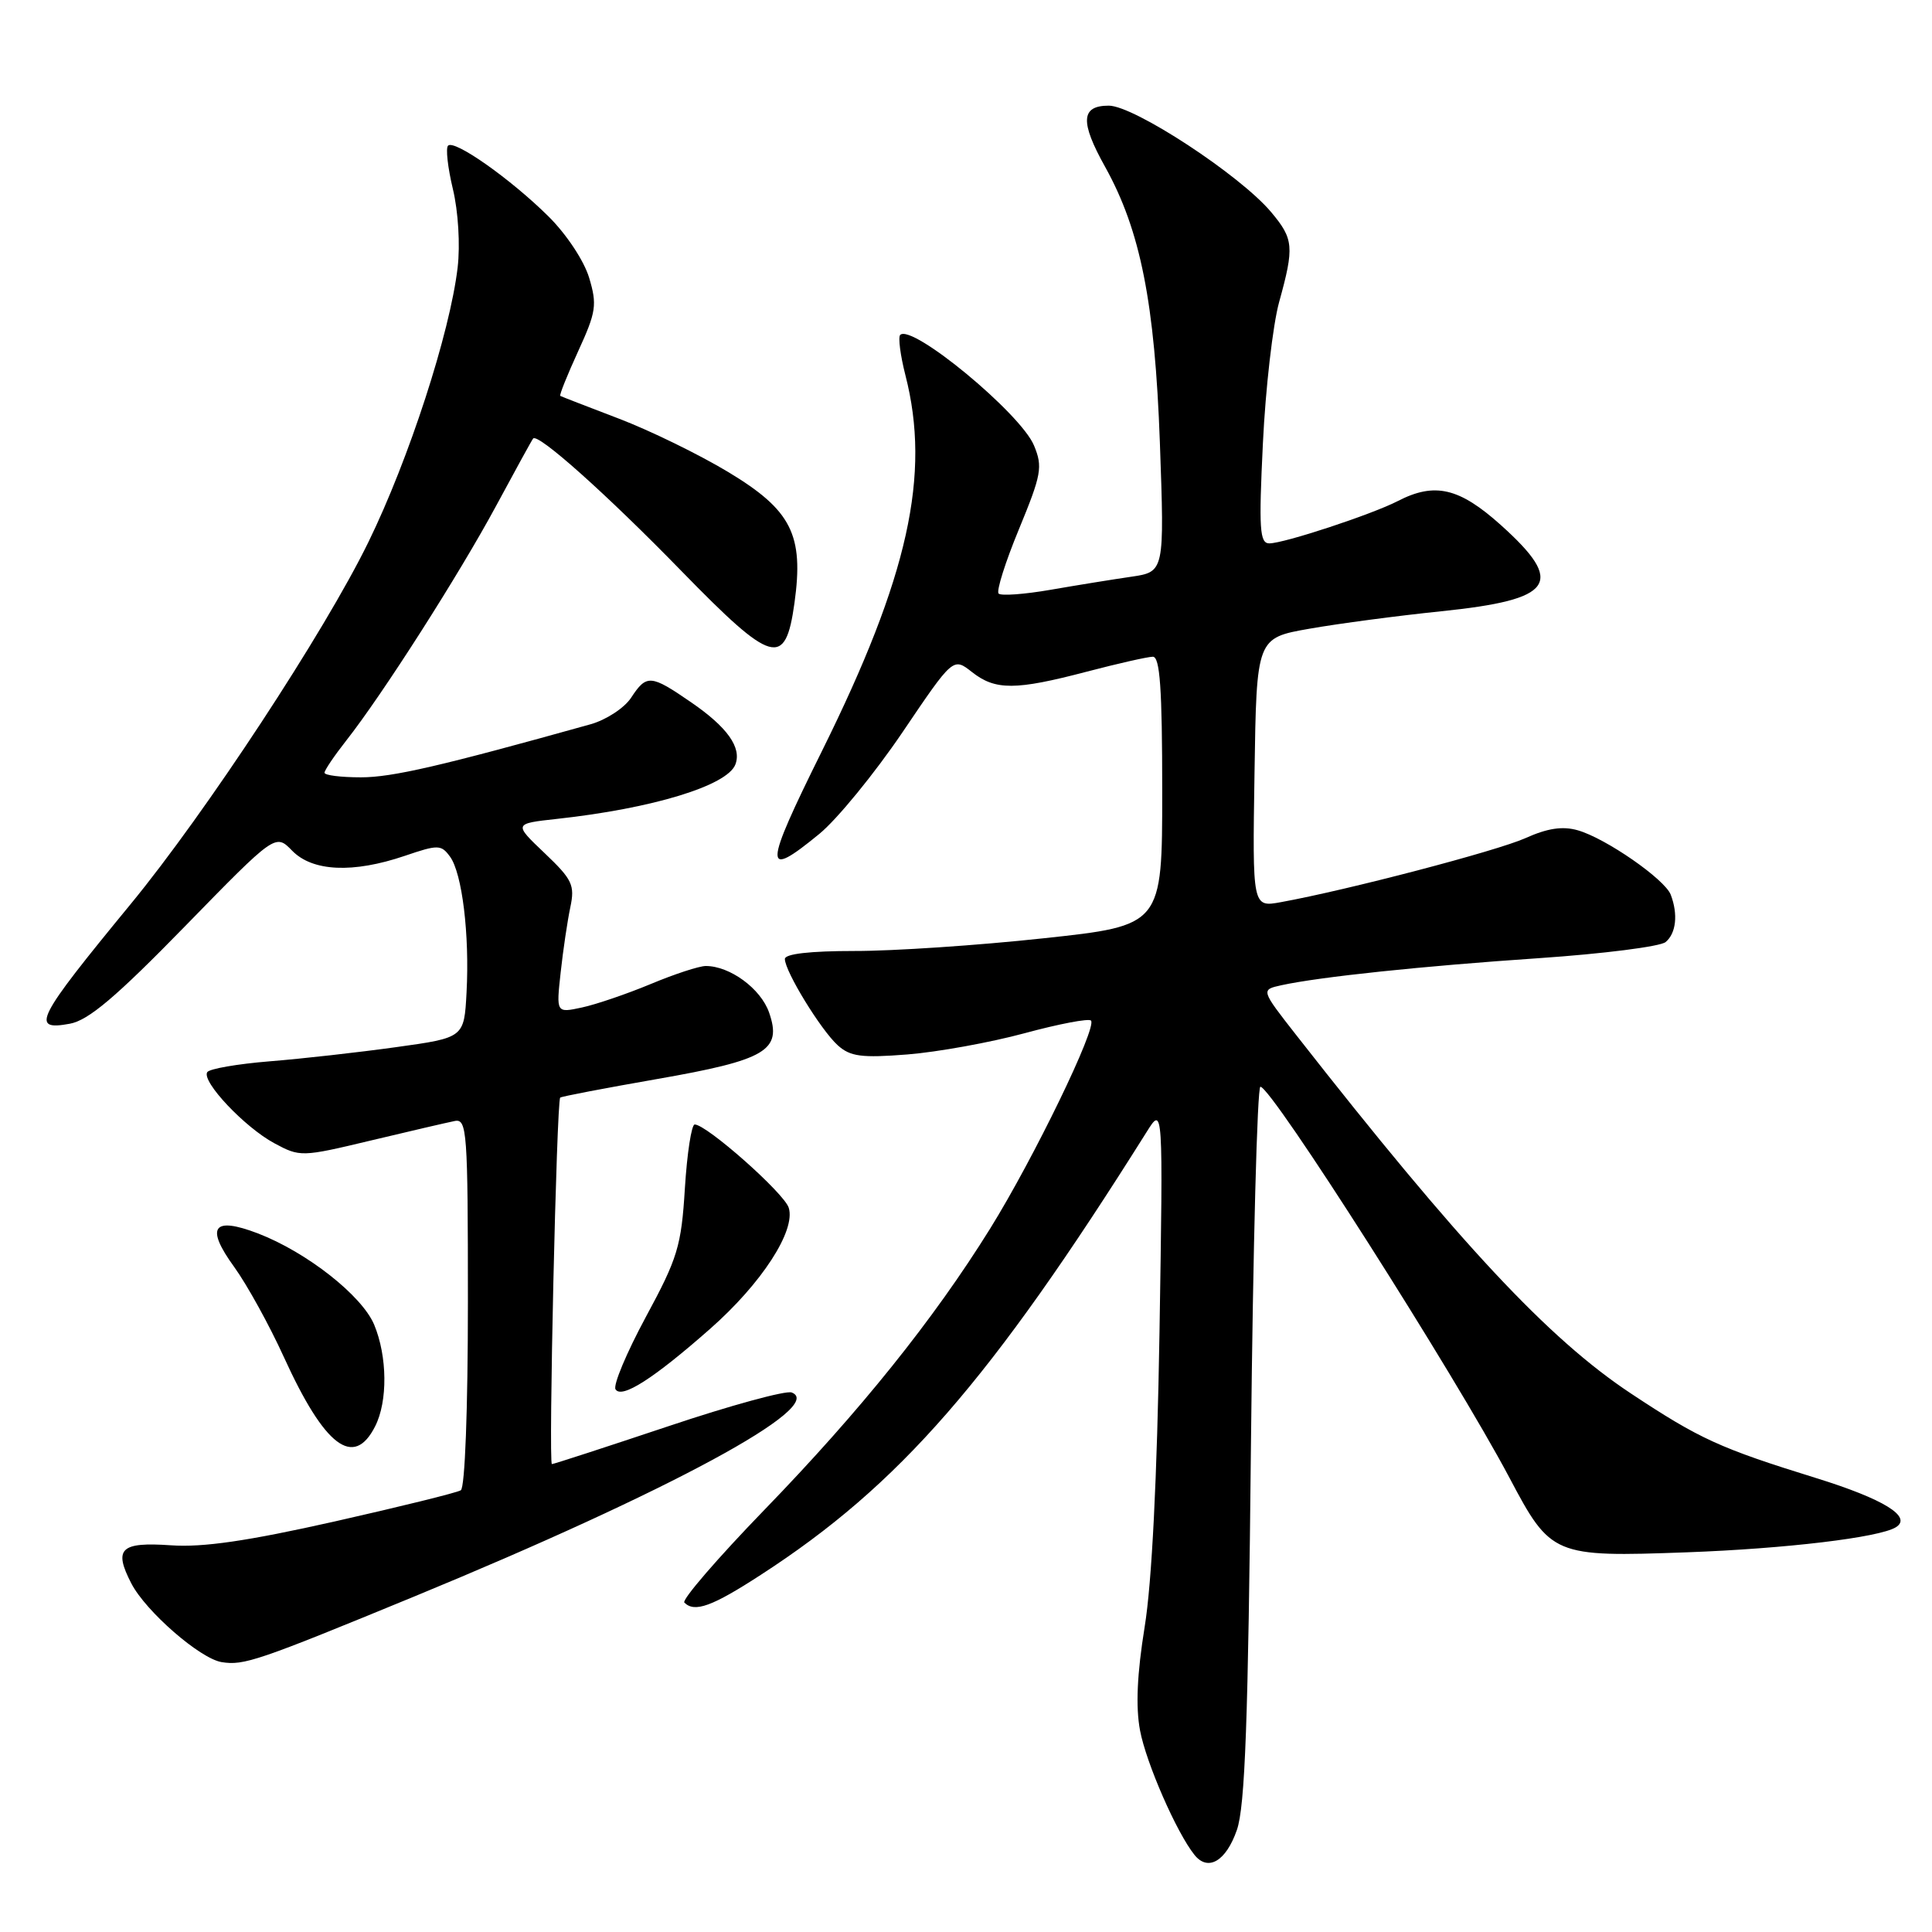 <?xml version="1.0" encoding="UTF-8" standalone="no"?>
<!DOCTYPE svg PUBLIC "-//W3C//DTD SVG 1.1//EN" "http://www.w3.org/Graphics/SVG/1.1/DTD/svg11.dtd" >
<svg xmlns="http://www.w3.org/2000/svg" xmlns:xlink="http://www.w3.org/1999/xlink" version="1.1" viewBox="0 0 256 256">
 <g >
 <path fill="currentColor"
d=" M 163.89 242.49 C 164.98 239.38 165.39 228.05 165.76 191.25 C 166.03 165.26 166.59 144.00 167.01 144.00 C 168.49 144.00 192.74 182.09 200.01 195.81 C 205.49 206.18 205.86 206.33 223.50 205.69 C 236.61 205.21 249.01 203.73 251.21 202.37 C 253.44 200.99 249.60 198.63 240.64 195.85 C 227.87 191.89 225.22 190.68 216.10 184.64 C 205.17 177.40 193.39 164.78 171.78 137.18 C 167.06 131.15 167.06 131.15 169.78 130.55 C 174.86 129.44 188.45 128.01 203.95 126.96 C 212.45 126.38 219.99 125.42 220.70 124.83 C 222.10 123.67 222.37 121.14 221.38 118.55 C 220.59 116.50 212.78 111.08 209.07 110.02 C 207.06 109.44 205.05 109.74 202.12 111.06 C 198.32 112.76 178.59 117.93 169.73 119.54 C 165.95 120.23 165.95 120.23 166.23 102.39 C 166.50 84.54 166.50 84.54 173.50 83.31 C 177.35 82.63 185.20 81.59 190.94 81.00 C 205.95 79.45 207.45 77.29 198.89 69.59 C 193.36 64.62 190.11 63.86 185.20 66.40 C 181.76 68.17 170.14 72.00 168.19 72.00 C 166.91 72.00 166.79 70.09 167.34 58.75 C 167.69 51.46 168.66 43.04 169.49 40.03 C 171.52 32.69 171.42 31.66 168.42 28.09 C 164.30 23.19 150.27 14.00 146.92 14.00 C 143.22 14.00 143.09 16.12 146.44 22.12 C 151.12 30.54 153.02 40.12 153.69 58.64 C 154.30 75.77 154.30 75.77 149.90 76.42 C 147.48 76.77 142.67 77.55 139.21 78.15 C 135.74 78.75 132.64 78.98 132.32 78.65 C 132.00 78.33 133.21 74.48 135.02 70.11 C 138.00 62.88 138.19 61.86 137.01 59.03 C 135.25 54.78 120.82 42.85 119.28 44.38 C 118.99 44.68 119.30 47.08 119.97 49.71 C 123.36 62.90 120.37 76.40 108.92 99.50 C 101.14 115.19 101.10 116.62 108.56 110.50 C 110.91 108.58 115.86 102.52 119.57 97.05 C 126.30 87.09 126.30 87.09 128.79 89.05 C 131.89 91.49 134.55 91.48 144.00 89.00 C 148.12 87.92 152.06 87.03 152.75 87.02 C 153.70 87.00 154.00 91.22 154.00 104.82 C 154.00 122.64 154.00 122.64 138.25 124.33 C 129.59 125.27 118.34 126.02 113.25 126.01 C 107.33 126.01 104.00 126.39 104.00 127.07 C 104.00 128.70 108.76 136.47 111.00 138.50 C 112.66 140.00 114.14 140.20 120.24 139.72 C 124.23 139.40 131.21 138.14 135.75 136.91 C 140.29 135.68 144.26 134.92 144.56 135.23 C 145.42 136.08 136.96 153.52 131.21 162.78 C 123.70 174.86 114.00 186.94 101.26 200.09 C 95.08 206.47 90.32 211.99 90.68 212.35 C 92.04 213.71 94.35 212.87 100.82 208.67 C 119.19 196.77 131.24 182.94 151.93 150.00 C 154.12 146.50 154.12 146.50 153.64 176.50 C 153.32 195.90 152.63 209.71 151.67 215.59 C 150.67 221.79 150.47 226.14 151.06 229.29 C 151.87 233.60 155.91 242.85 158.28 245.79 C 160.07 248.02 162.45 246.63 163.89 242.49 Z  M 55.00 211.50 C 88.71 197.60 109.59 186.31 104.90 184.51 C 104.13 184.22 96.76 186.23 88.54 188.99 C 80.31 191.74 73.37 194.00 73.13 194.00 C 72.66 194.00 73.75 145.91 74.23 145.44 C 74.38 145.29 80.12 144.19 87.00 142.99 C 101.55 140.45 103.66 139.20 101.91 134.17 C 100.81 131.00 96.72 128.00 93.52 128.00 C 92.65 128.00 89.37 129.07 86.22 130.39 C 83.07 131.70 78.97 133.10 77.10 133.50 C 73.70 134.23 73.70 134.23 74.29 128.86 C 74.61 125.91 75.19 122.02 75.57 120.22 C 76.19 117.28 75.84 116.54 72.16 113.04 C 68.06 109.14 68.06 109.14 73.78 108.51 C 86.45 107.13 96.36 104.11 97.44 101.30 C 98.30 99.06 96.38 96.35 91.55 93.04 C 86.22 89.37 85.67 89.33 83.62 92.46 C 82.73 93.81 80.32 95.39 78.25 95.97 C 58.42 101.51 51.97 103.00 47.83 103.00 C 45.17 103.00 43.00 102.73 43.00 102.39 C 43.00 102.06 44.29 100.15 45.87 98.14 C 50.66 92.06 60.81 76.16 65.71 67.08 C 68.25 62.36 70.47 58.32 70.64 58.11 C 71.25 57.33 80.39 65.49 90.32 75.69 C 102.38 88.06 104.07 88.54 105.27 79.91 C 106.53 70.86 104.88 67.60 96.50 62.55 C 92.65 60.23 86.12 57.04 82.00 55.47 C 77.88 53.90 74.38 52.54 74.24 52.46 C 74.09 52.37 75.16 49.71 76.61 46.54 C 79.00 41.33 79.14 40.39 78.06 36.79 C 77.38 34.54 75.04 31.01 72.66 28.66 C 67.67 23.72 60.21 18.46 59.37 19.30 C 59.04 19.62 59.33 22.21 60.01 25.05 C 60.72 28.00 60.99 32.45 60.64 35.44 C 59.62 44.12 54.17 60.88 48.81 71.84 C 43.00 83.74 27.26 107.70 17.32 119.79 C 4.78 135.04 3.97 136.62 9.25 135.65 C 11.72 135.20 15.36 132.12 24.50 122.75 C 36.50 110.45 36.50 110.45 38.71 112.72 C 41.41 115.49 46.76 115.74 53.65 113.40 C 58.05 111.90 58.46 111.91 59.63 113.51 C 61.24 115.71 62.23 123.84 61.82 131.50 C 61.50 137.50 61.50 137.50 52.50 138.75 C 47.55 139.44 40.00 140.29 35.73 140.63 C 31.45 140.98 27.73 141.62 27.46 142.07 C 26.69 143.30 32.42 149.37 36.34 151.48 C 39.76 153.32 39.95 153.32 49.15 151.12 C 54.29 149.89 59.29 148.73 60.25 148.54 C 61.88 148.21 62.00 149.88 62.00 172.53 C 62.00 186.74 61.61 197.13 61.06 197.47 C 60.54 197.79 53.00 199.65 44.31 201.61 C 32.83 204.19 26.90 205.06 22.65 204.76 C 15.96 204.30 15.02 205.20 17.40 209.81 C 19.32 213.52 26.50 219.77 29.37 220.24 C 32.33 220.71 34.07 220.12 55.00 211.50 Z  M 49.71 188.99 C 51.39 185.68 51.33 179.73 49.58 175.53 C 47.96 171.67 40.65 165.92 34.17 163.43 C 28.20 161.15 27.19 162.59 31.04 167.89 C 32.73 170.23 35.69 175.59 37.61 179.81 C 43.02 191.69 46.87 194.61 49.71 188.99 Z  M 94.08 176.09 C 100.91 170.08 105.47 163.06 104.51 160.03 C 103.89 158.08 93.63 149.00 92.05 149.00 C 91.63 149.00 91.04 152.81 90.75 157.46 C 90.28 165.13 89.79 166.72 85.58 174.50 C 83.03 179.23 81.22 183.54 81.56 184.09 C 82.36 185.39 86.59 182.69 94.08 176.09 Z "/>
</g>
</svg>